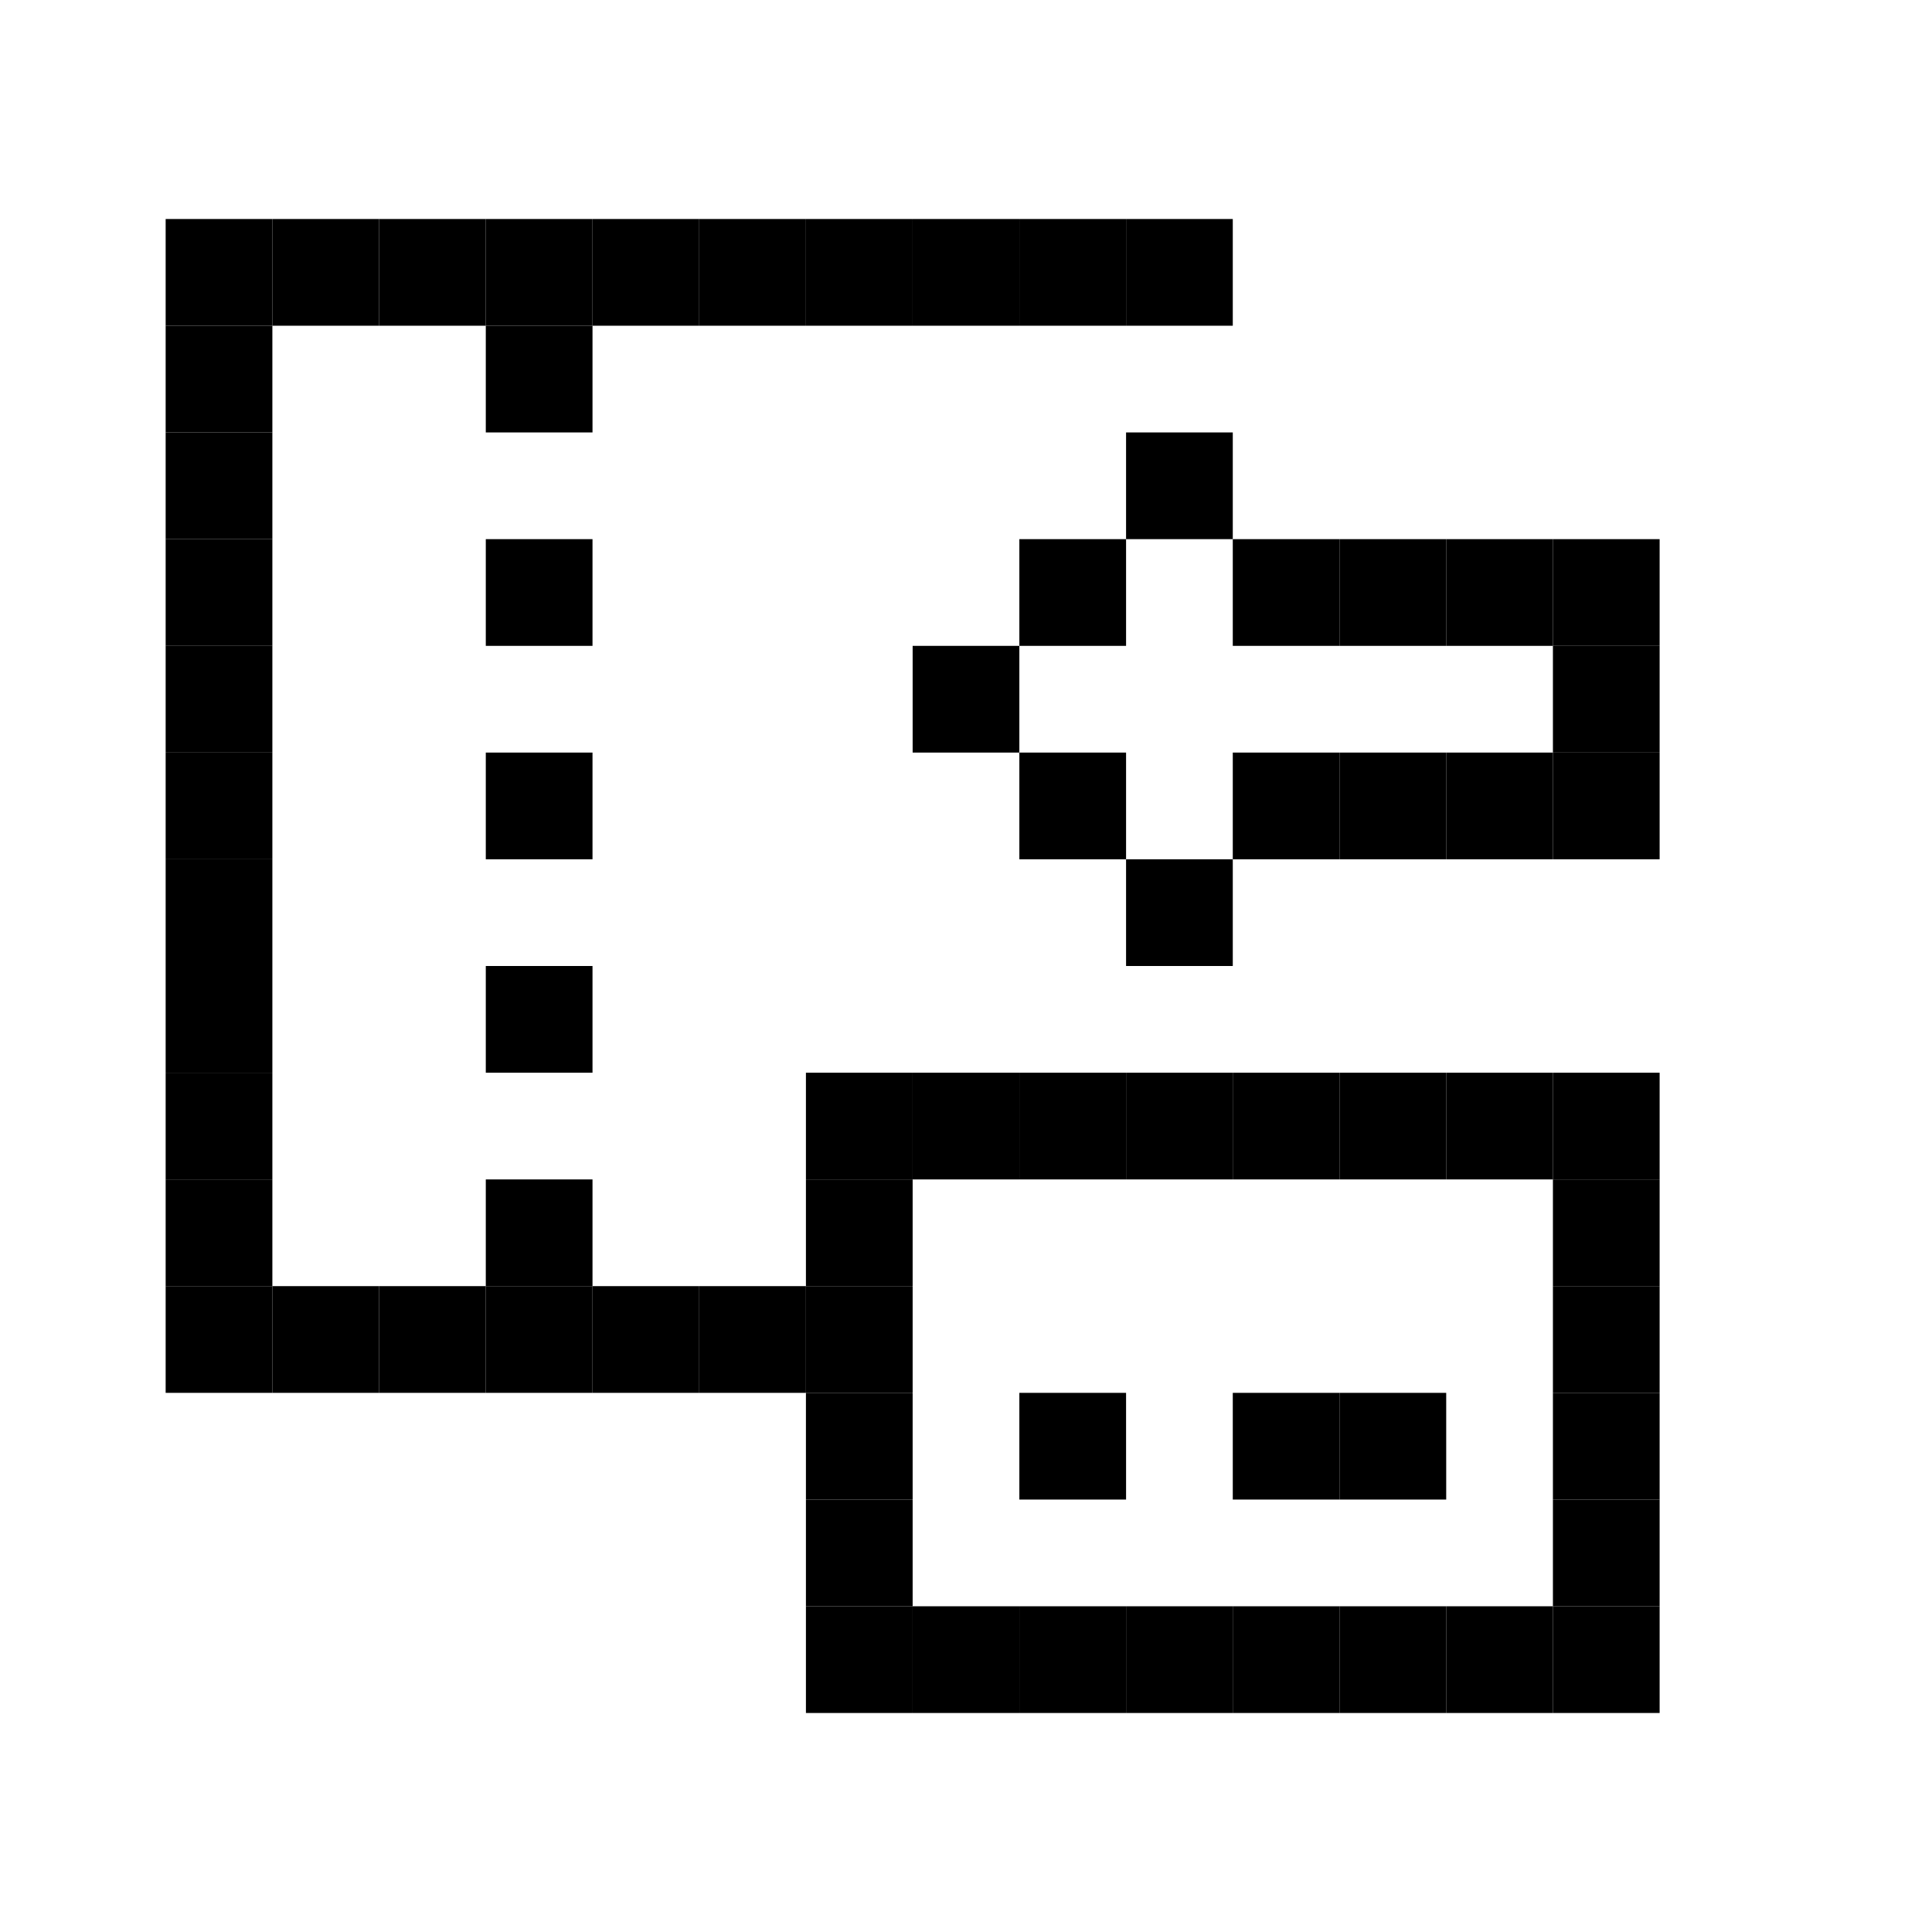 <svg id="_1" height="512" viewBox="0 0 512 512" width="512" xmlns="http://www.w3.org/2000/svg" data-name="1"><path d="m43.9 114.6h28.28v28.28h-28.28z"/><path d="m43.9 142.88h28.28v28.28h-28.28z"/><path d="m43.9 199.44h28.28v28.28h-28.28z"/><path d="m43.9 227.72h28.28v28.28h-28.28z"/><path d="m43.9 284.28h28.28v28.28h-28.28z"/><path d="m43.9 256h28.28v28.28h-28.28z"/><path d="m43.9 312.56h28.28v28.28h-28.28z"/><path d="m43.9 171.16h28.28v28.28h-28.28z"/><path d="m241.86 58.04h28.28v28.28h-28.28z"/><path d="m270.14 58.04h28.28v28.28h-28.28z"/><path d="m43.9 86.32h28.28v28.28h-28.28z"/><path d="m43.9 58.04h28.28v28.28h-28.28z"/><path d="m128.74 142.88h28.28v28.28h-28.28z"/><path d="m128.74 199.44h28.28v28.28h-28.28z"/><path d="m128.74 256h28.28v28.28h-28.28z"/><path d="m128.74 312.56h28.28v28.28h-28.28z"/><path d="m128.74 86.32h28.28v28.28h-28.28z"/><path d="m72.18 58.04h28.28v28.28h-28.28z"/><path d="m185.3 340.84h28.28v28.28h-28.28z"/><path d="m157.02 340.84h28.28v28.28h-28.28z"/><path d="m100.46 340.84h28.28v28.28h-28.28z"/><path d="m213.58 312.56h28.28v28.28h-28.28z"/><path d="m213.58 284.28h28.28v28.28h-28.28z"/><path d="m213.58 340.84h28.28v28.28h-28.28z"/><path d="m128.74 340.84h28.28v28.28h-28.28z"/><path d="m72.18 340.84h28.28v28.28h-28.28z"/><path d="m270.14 425.68h28.28v28.28h-28.28z"/><path d="m241.86 425.68h28.28v28.28h-28.28z"/><path d="m213.58 397.4h28.28v28.28h-28.28z"/><path d="m241.86 284.28h28.28v28.28h-28.28z"/><path d="m298.42 425.68h28.28v28.28h-28.28z"/><path d="m270.14 369.12h28.28v28.28h-28.28z"/><path d="m326.7 425.68h28.28v28.28h-28.28z"/><path d="m326.7 369.12h28.28v28.28h-28.28z"/><path d="m354.98 425.68h28.28v28.28h-28.28z"/><path d="m411.54 397.4h28.28v28.28h-28.28z"/><path d="m213.58 425.68h28.28v28.28h-28.28z"/><path d="m383.26 425.68h28.28v28.28h-28.28z"/><path d="m383.26 284.28h28.28v28.28h-28.28z"/><path d="m411.54 425.68h28.28v28.28h-28.28z"/><path d="m270.14 284.28h28.28v28.28h-28.28z"/><path d="m298.42 284.28h28.28v28.28h-28.28z"/><path d="m326.7 284.28h28.28v28.28h-28.28z"/><path d="m354.98 284.28h28.28v28.28h-28.28z"/><path d="m213.58 369.12h28.28v28.28h-28.28z"/><path d="m43.9 340.84h28.28v28.28h-28.28z"/><path d="m411.54 312.56h28.28v28.28h-28.28z"/><path d="m411.54 284.28h28.28v28.28h-28.28z"/><path d="m411.54 340.84h28.28v28.28h-28.28z"/><path d="m411.54 369.12h28.28v28.28h-28.28z"/><path d="m354.98 369.12h28.28v28.28h-28.28z"/><path d="m213.58 58.04h28.28v28.28h-28.28z"/><path d="m157.02 58.04h28.28v28.28h-28.28z"/><path d="m185.3 58.04h28.28v28.28h-28.28z"/><path d="m128.74 58.04h28.28v28.28h-28.28z"/><path d="m100.46 58.04h28.28v28.28h-28.28z"/><path d="m298.42 58.04h28.28v28.28h-28.28z"/><path d="m326.7 199.44h28.28v28.28h-28.28z"/><path d="m326.7 142.88h28.28v28.28h-28.28z"/><path d="m411.54 199.44h28.28v28.28h-28.28z"/><path d="m411.54 171.16h28.28v28.28h-28.28z"/><path d="m383.26 142.88h28.28v28.28h-28.28z"/><path d="m411.54 142.88h28.28v28.28h-28.28z"/><path d="m298.42 114.6h28.28v28.28h-28.28z"/><path d="m298.42 227.72h28.28v28.28h-28.28z"/><path d="m354.98 199.44h28.28v28.28h-28.28z"/><path d="m383.26 199.44h28.28v28.28h-28.28z"/><path d="m354.98 142.88h28.28v28.28h-28.28z"/><path d="m270.14 142.88h28.28v28.28h-28.28z"/><path d="m241.86 171.16h28.28v28.28h-28.28z"/><path d="m270.14 199.44h28.28v28.28h-28.28z"/></svg>